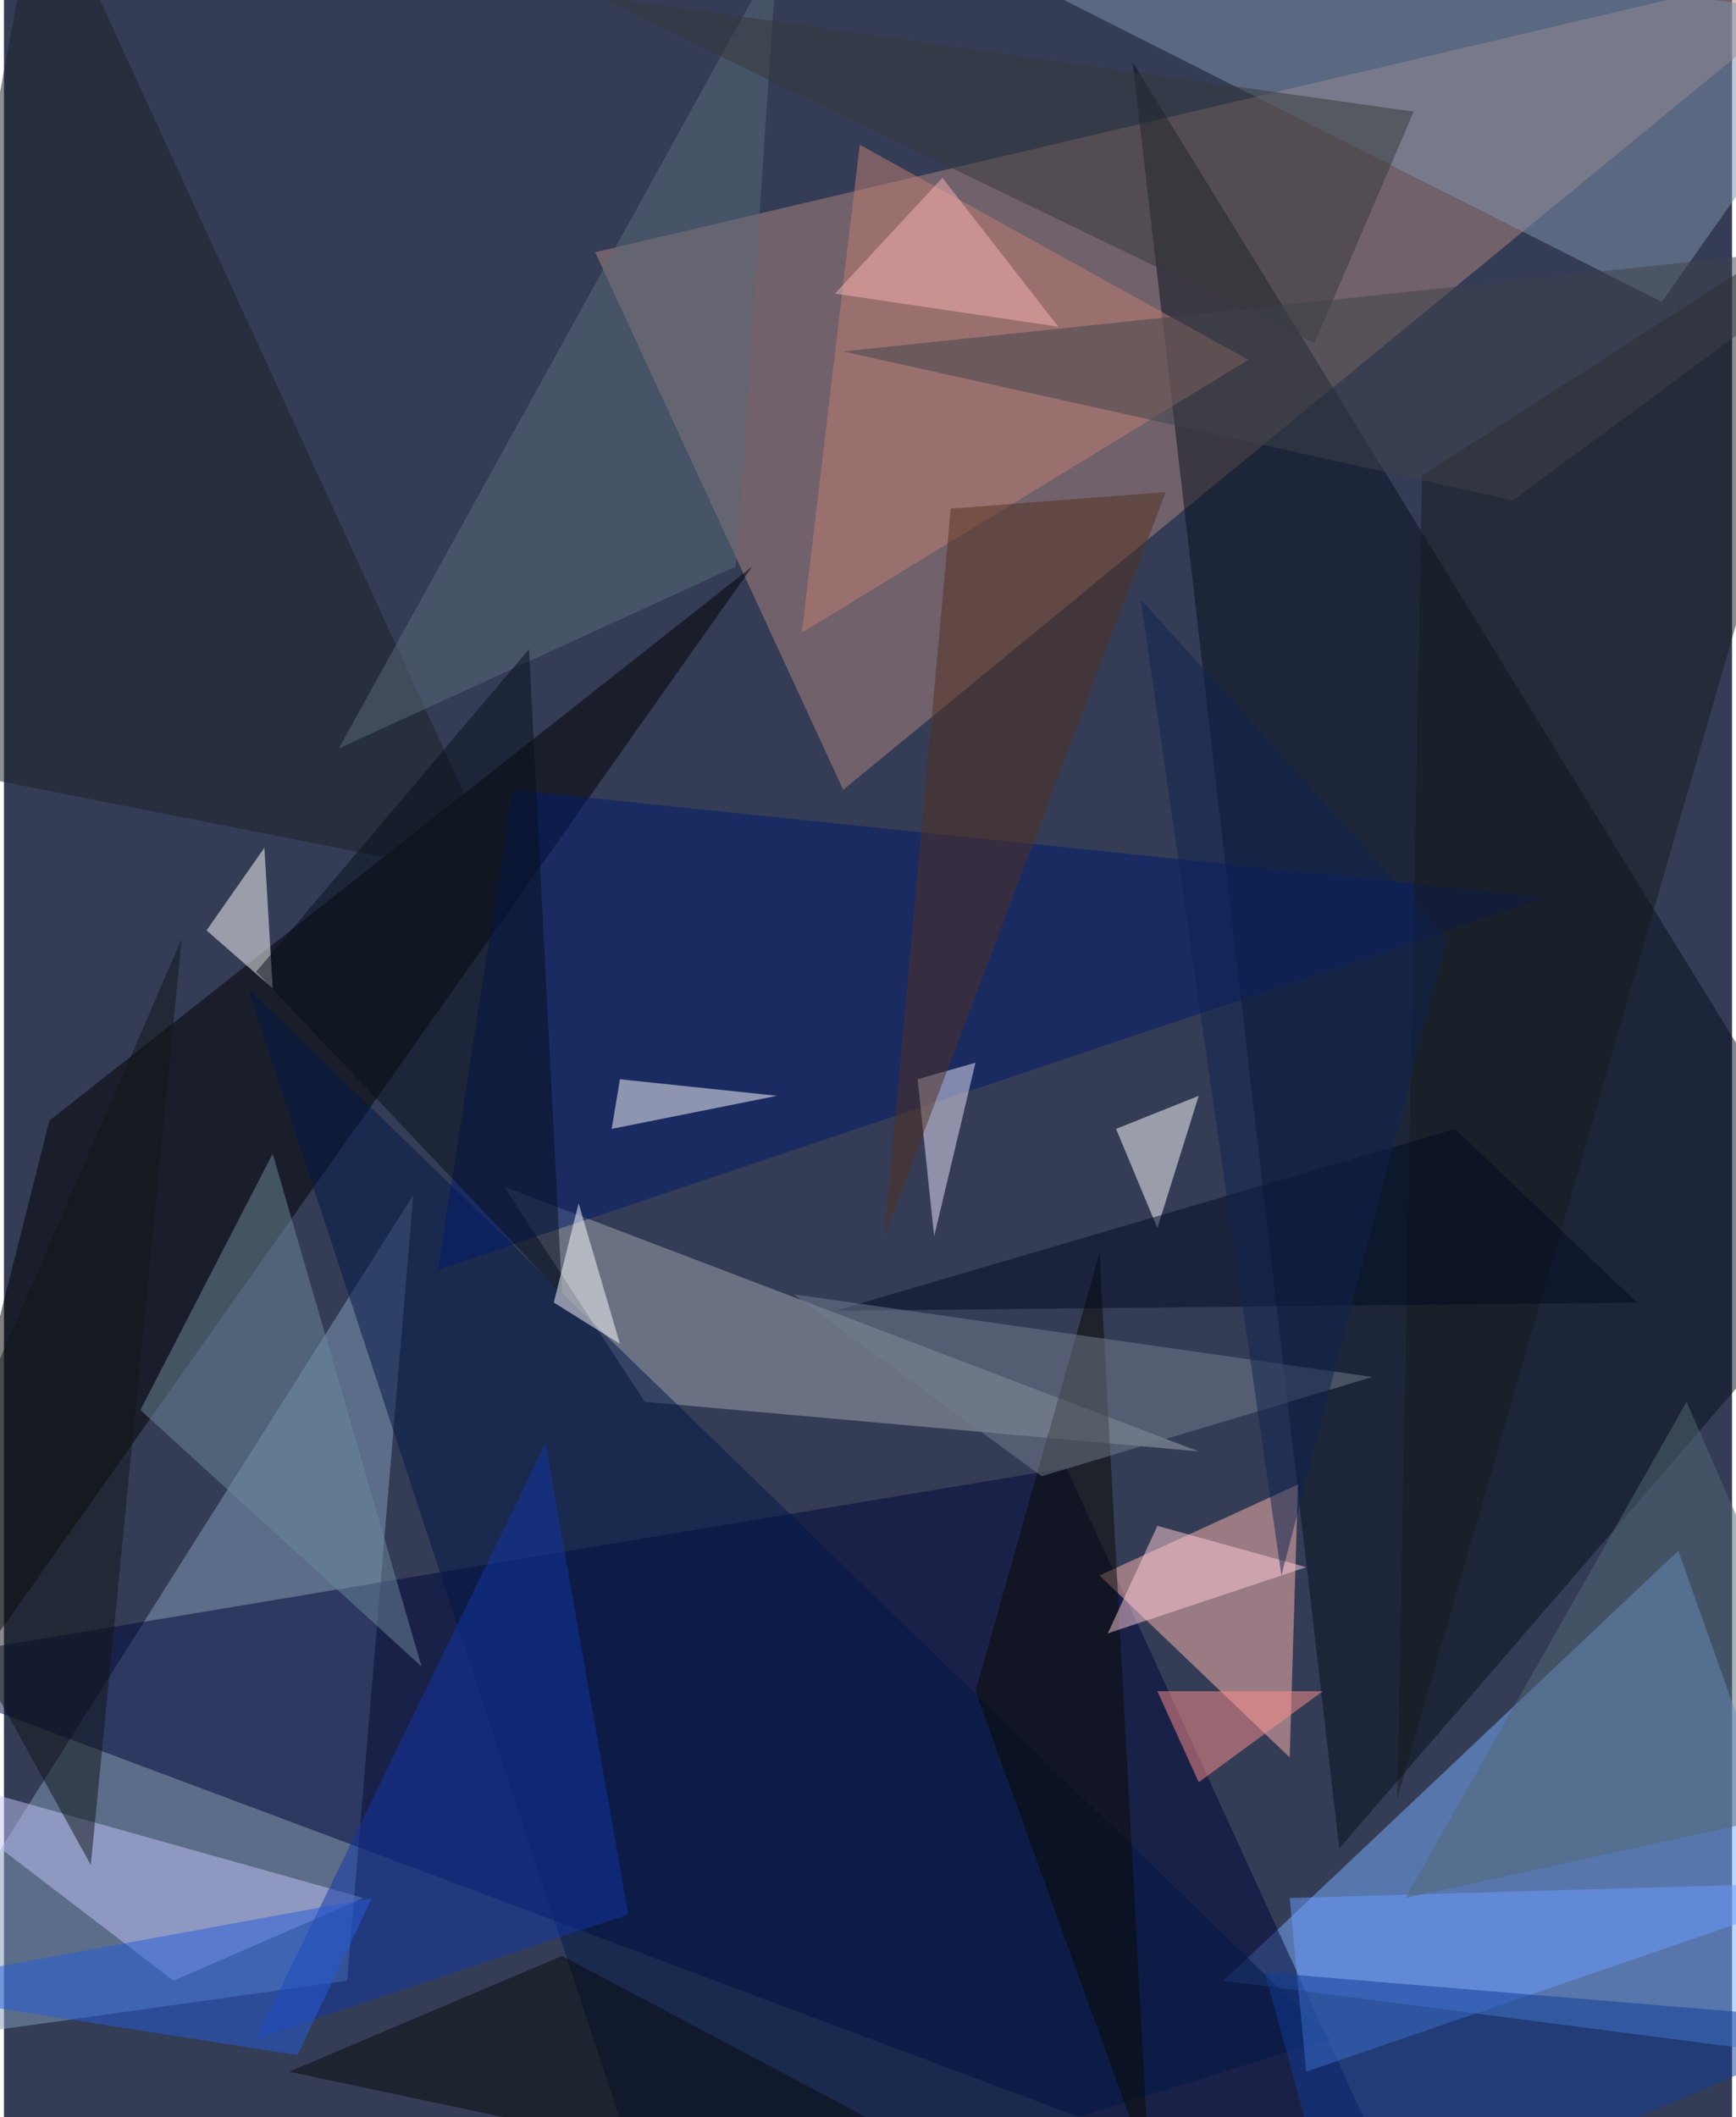 <svg xmlns="http://www.w3.org/2000/svg" width="228" height="278" viewBox="0 0 836 1024"><path fill="#343c56" d="M0 0h836v1024H0z"/><g fill-opacity=".502"><path fill="#ae867f" d="M286 122l120 260L898-22z"/><path fill="#7ab0ff" d="M590 958l220-208 88 248z"/><path fill="#829db9" d="M198 578L-62 990l228-32z"/><path fill="#00073a" d="M-62 806l748 280-172-376z"/><path fill="#07101c" d="M546 30l100 864 252-292z"/><path d="M362 274L-62 874l84-332z"/><path fill="#ffb7b0" d="M626 718l-96 44 92 88z"/><path fill="#8093ac" d="M802 146L390-62l508 72z"/><path fill="#9da5af" d="M242 574l336 128-268-24z"/><path fill="#001746" d="M642 986L118 478l200 608z"/><path fill="#c4c3fa" d="M-54 854L82 958l92-40z"/><path fill="#001b6f" d="M210 614l36-232 500 52z"/><path fill="#c47f75" d="M602 174L386 306l28-236z"/><path fill="#fff" d="M126 410l4 68-32-28z"/><path fill="#1136a5" d="M262 698L122 986l180-60z"/><path fill="#fff" d="M578 530l-40 16 20 48z"/><path fill="#1b2025" d="M-62 366l304 60L18-62z"/><path fill="#6c9cff" d="M898 910l-268 92-8-84z"/><path fill="#fff" d="M374 530l-76-8-4 24z"/><path fill="#ece6fa" d="M442 522l8 76 20-84z"/><path fill="#191a1c" d="M674 870L898 94 686 230z"/><path fill="#6d899c" d="M130 558l72 248L66 682z"/><path fill="#5a6b78" d="M354 274l20-296-212 384z"/><path fill="#090b01" d="M530 606l24 444-84-232z"/><path fill="#36383b" d="M682 54l-48 112L286-2z"/><path fill="#523021" d="M562 238l-104 8-32 352z"/><path fill="#536874" d="M814 678l84 192-220 48z"/><path fill="#ffcdd8" d="M630 758l-96 32 24-52z"/><path fill="#080a0a" d="M534 1086L270 946l-132 56z"/><path fill="#000a21" d="M702 546l-300 88 388-4z"/><path fill="#060e1b" d="M270 626l-16-312-132 156z"/><path fill="#747e8c" d="M662 666l-160 48-120-88z"/><path fill="#fff" d="M266 630l32 20-20-68z"/><path fill="#3f424b" d="M898 118l-492 52 324 72z"/><path fill="#0f3c96" d="M898 978l-252 108-36-132z"/><path fill="#0e2250" d="M698 454L550 290l68 472z"/><path fill="#255cd9" d="M-62 962l240-44-36 76z"/><path fill="#ff908c" d="M638 818l-60 44-20-44z"/><path fill="#111416" d="M86 454L42 902l-84-152z"/><path fill="#f7b3b3" d="M454 86l-52 56 108 16z"/></g></svg>
